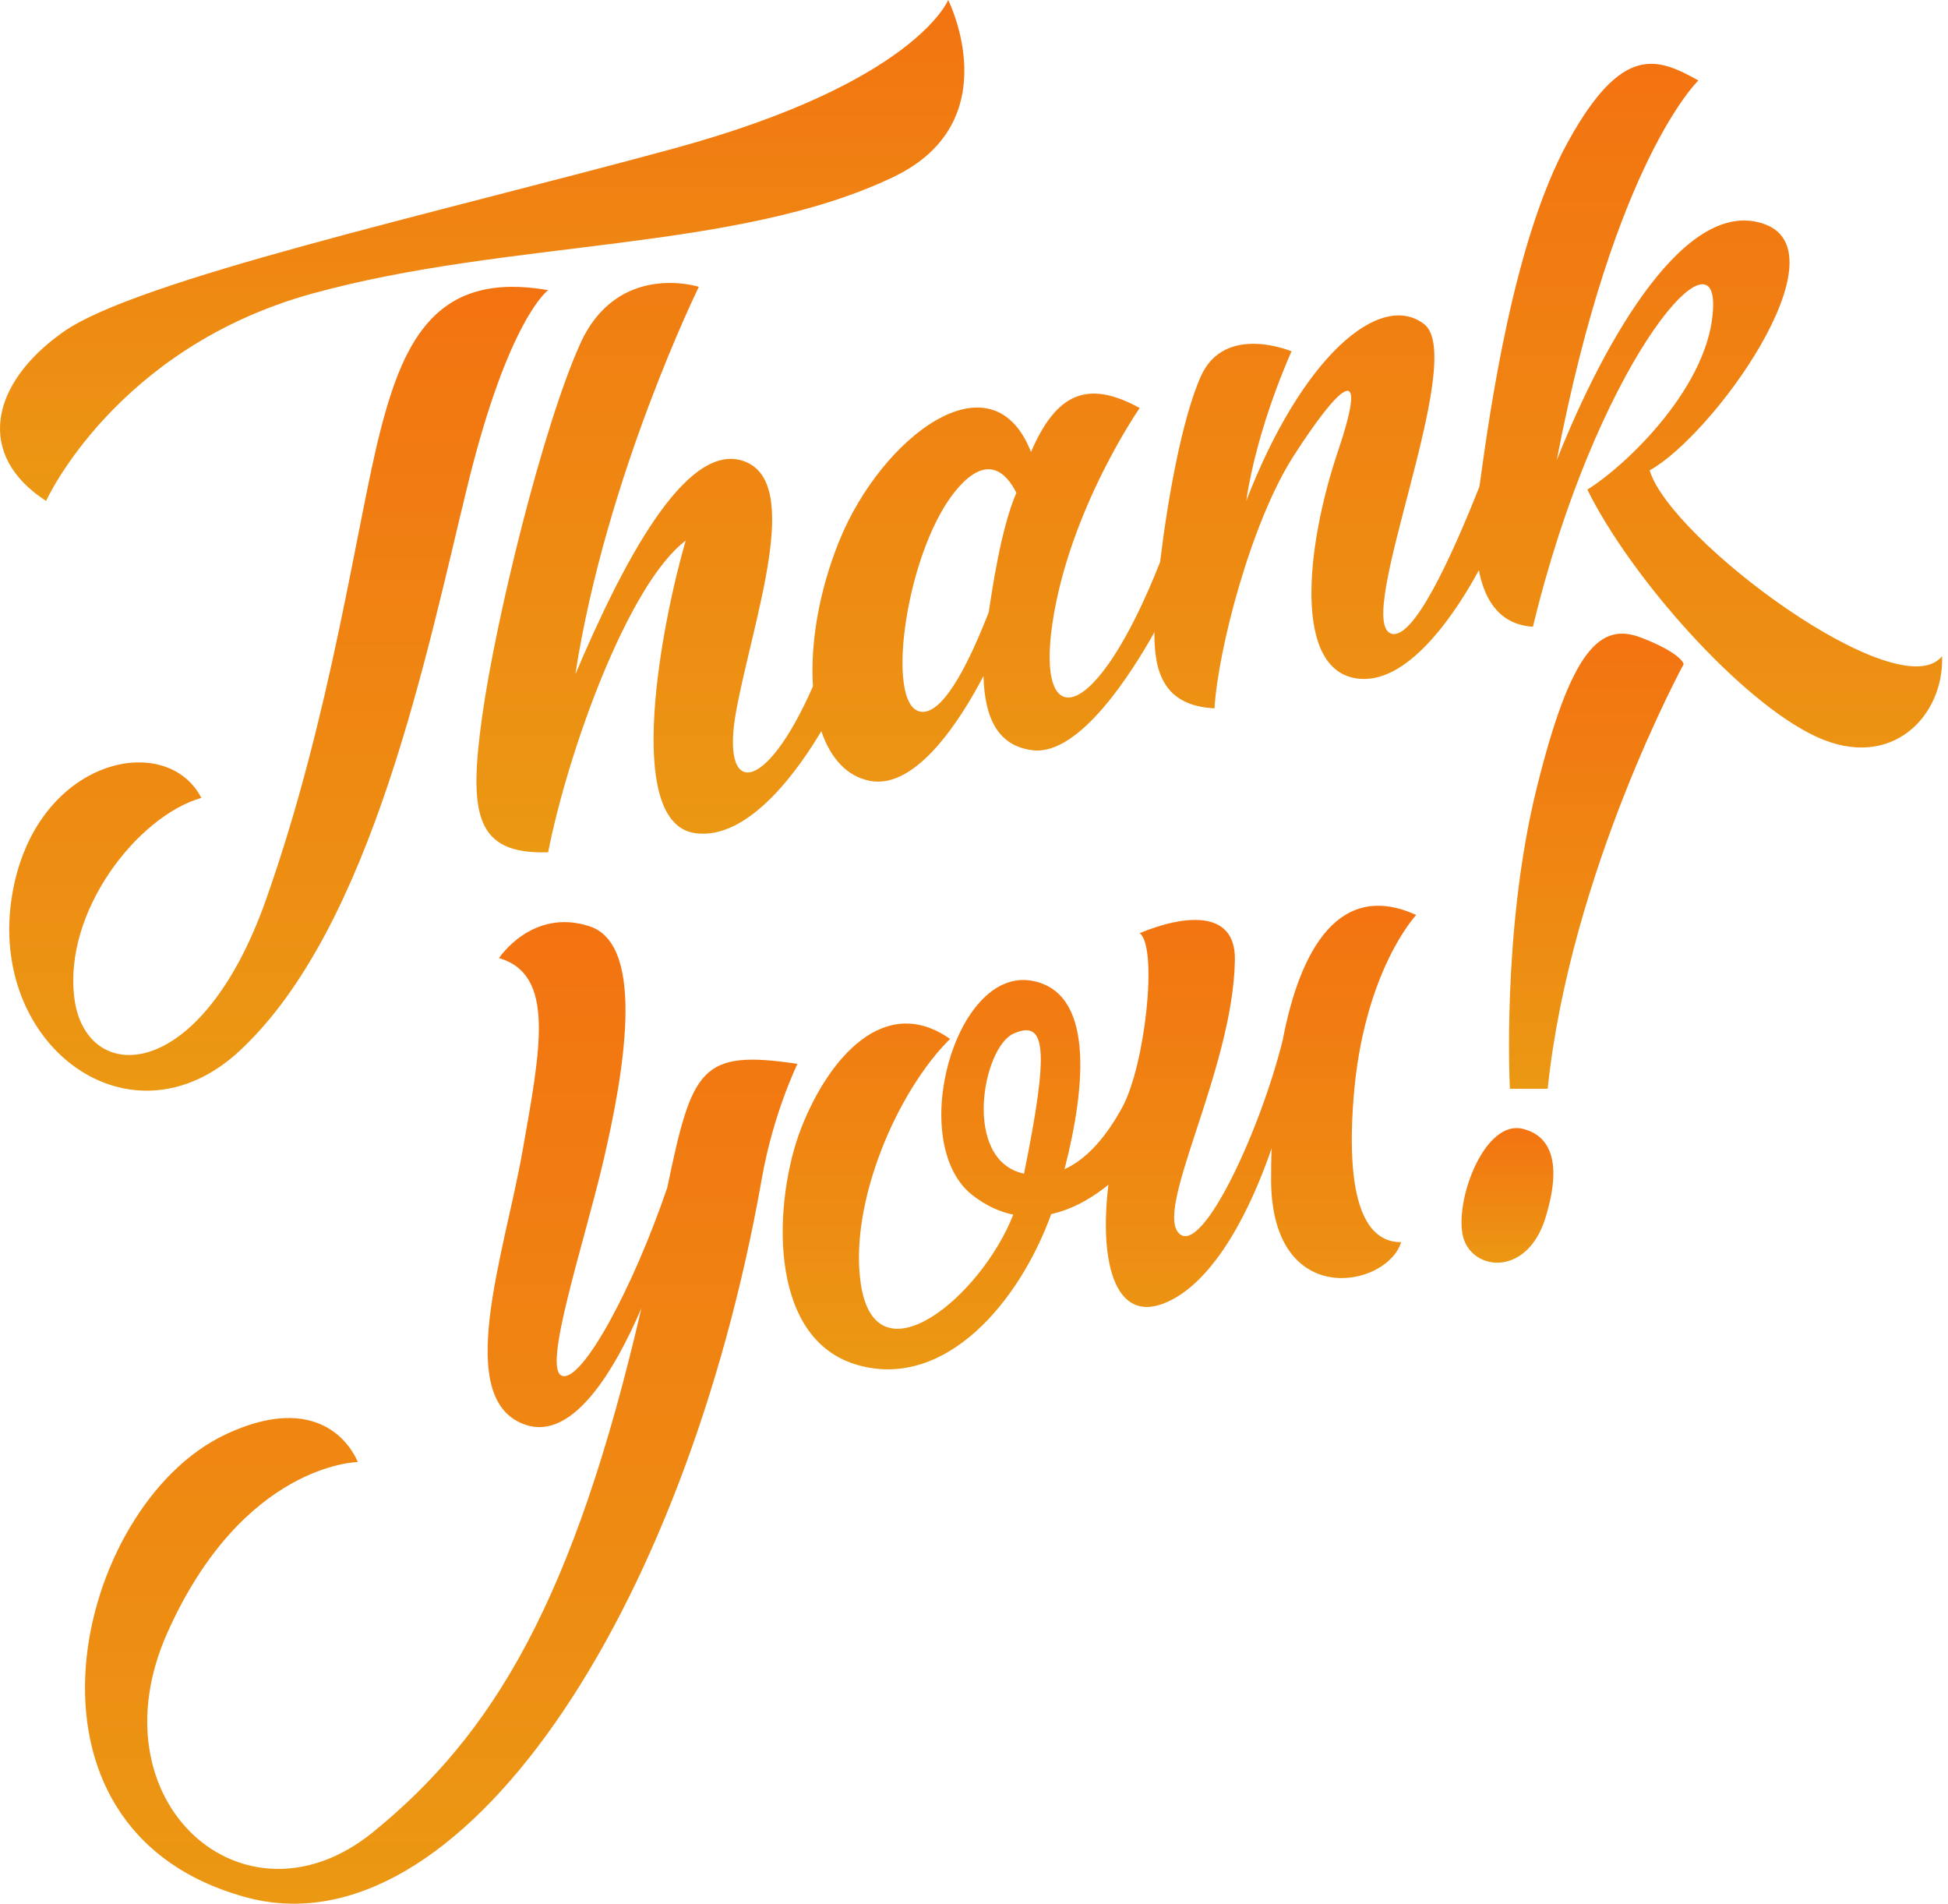<svg width="305" height="298" viewBox="0 0 305 298" fill="none" xmlns="http://www.w3.org/2000/svg">
<path d="M256.989 99.824C250.601 97.341 245.988 101.48 240.546 123.598C235.105 145.715 236.406 170.434 236.406 170.434H242.321C245.869 136.49 263.613 103.964 263.613 103.964C263.613 103.964 263.377 102.308 256.989 99.824Z" fill="url(#paint0_linear_9_130)"/>
<path d="M238.417 176.703C232.62 175.283 228.007 187.111 228.954 193.025C229.9 198.938 239.008 200.24 241.966 190.659C244.923 181.079 242.16 177.62 238.417 176.703Z" fill="url(#paint1_linear_9_130)"/>
<path d="M221.738 143.231C209.859 137.818 203.592 148.301 200.823 162.879C200.821 162.885 200.82 162.89 200.819 162.895C197.288 177.001 188.509 195.863 184.831 193.26C180.224 190.002 193.111 167.595 193.348 150.209C193.456 142.263 185.304 143.23 178.443 146.069C181.367 148.366 179.241 166.856 175.734 173.305C173.359 177.671 170.319 181.384 166.677 183.021C170.135 169.527 171.191 155.225 161.527 153.52C149.461 151.391 141.89 179.067 152.3 187.122C154.448 188.784 156.587 189.714 158.651 190.136C153.639 202.943 137.168 216.615 134.793 201.066C132.855 188.386 140.471 170.806 148.752 162.628C138.46 155.413 129.707 165.702 125.448 176.585C121.19 187.467 119.77 209.701 134.439 213.722C148.126 217.475 159.648 203.719 164.588 190.052C168.367 189.215 171.544 187.094 173.548 185.452C172.045 197.791 174.635 208.124 183.53 203.433C191.702 199.123 197.007 185.892 199.091 179.765C199.038 181.392 199.014 183.018 199.016 184.63C199.044 205.271 217.244 201.541 219.374 194.444C215.825 194.444 210.383 191.96 211.921 171.972C213.457 151.984 221.738 143.231 221.738 143.231ZM158.688 161.8C163.776 159.538 164.312 164.133 160.33 183.723C150.578 181.63 153.849 163.95 158.688 161.8Z" fill="url(#paint2_linear_9_130)"/>
<path d="M104.478 185.894C99.148 201.56 91.185 216.303 88.034 215.379C84.806 214.433 91.38 194.917 94.456 181.789C97.531 168.66 101.317 147.962 92.326 145.005C83.336 142.048 78.131 149.972 78.131 149.972C87.003 152.575 84.638 164.165 81.799 180.251C78.96 196.337 70.785 219.307 82.39 223.066C89.75 225.451 96.246 214.489 100.431 204.767C89.832 250.475 77.312 271.448 58.377 286.817C38.267 303.139 14.372 282.086 26.201 255.592C38.03 229.098 56.011 228.862 56.011 228.862C56.011 228.862 51.664 216.785 35.192 224.604C11.77 235.722 -0.532 286.344 38.504 296.988C71.835 306.078 107.284 252.74 119.298 184.39C121.072 174.296 124.857 166.531 124.857 166.531C109.743 164.283 108.38 167.136 104.478 185.894Z" fill="url(#paint3_linear_9_130)"/>
<path d="M7.215 78.416C7.215 78.416 18.038 54.466 48.913 45.95C79.787 37.434 115.401 39.462 139.939 27.676C158.037 18.983 148.456 0 148.456 0C148.456 0 143.31 12.951 105.516 23.241C67.721 33.531 21.454 43.79 9.876 51.982C-1.657 60.143 -3.787 71.32 7.215 78.416Z" fill="url(#paint4_linear_9_130)"/>
<path d="M37.556 164.461C58.317 145.123 66.834 102.012 73.222 75.933C79.609 49.853 85.82 45.418 85.82 45.418C68.608 42.402 63.285 52.869 59.559 67.417C55.833 81.965 51.929 111.77 41.638 140.865C31.346 169.961 13.425 169.961 11.65 156.3C9.876 142.64 21.587 127.737 31.524 124.898C26.023 114.254 5.44 118.689 1.891 140.139C-2.002 163.67 20.456 180.389 37.556 164.461Z" fill="url(#paint5_linear_9_130)"/>
<path d="M304.069 102.722C297.327 111.06 261.484 84.448 258.29 73.626C268.227 68.126 288.632 39.74 276.389 35.128C264.146 30.515 251.37 52.869 243.74 72.029C252.79 25.015 265.92 12.596 265.92 12.596C259.532 9.048 254.032 6.742 245.515 22.177C236.998 37.611 233.271 64.223 231.639 76.166C227.15 87.493 221.245 100.282 217.834 99.186C211.801 97.248 229.9 56.062 222.98 50.739C216.06 45.417 203.817 55.884 195.122 78.416C196.897 66.529 202.22 54.997 202.22 54.997C202.22 54.997 191.751 50.562 188.025 58.9C184.949 65.782 182.721 78.946 181.637 87.986C171.504 113.631 162.194 114.988 164.78 97.576C167.442 79.657 178.443 63.868 178.443 63.868C170.359 59.435 165.439 61.431 161.425 70.75C155.301 55.149 137.996 68.444 131.422 84.625C128.229 92.485 126.853 100.682 127.287 107.425C119.765 124.602 112.757 124.829 115.275 111.237C117.936 96.867 125.744 75.577 116.517 72.206C107.29 68.835 97.176 88.861 90.079 105.56C94.869 74.513 109.419 44.897 109.419 44.897C109.419 44.897 96.644 40.804 90.788 53.933C84.933 67.061 77.658 96.689 75.495 112.124C73.333 127.559 74.464 133.768 85.82 133.413C89.014 117.269 98.418 91.367 107.36 84.625C103.694 97.188 97.531 128.623 108.71 130.397C117.263 131.755 125.291 120.033 128.593 114.448C130.023 118.643 132.559 121.531 136.213 122.236C143.596 123.661 150.69 112.14 153.986 105.812C154.162 112.747 156.472 116.859 161.764 117.446C169.037 118.255 177.224 105.271 180.75 98.963C180.689 105.142 182.169 110.476 190.154 110.882C190.686 101.834 195.832 81.786 202.575 71.319C209.317 60.852 214.64 55.352 209.495 70.609C204.349 85.867 202.397 105.56 213.043 106.269C220.983 106.799 228.326 95.197 231.55 89.261C232.533 94.412 235.126 97.797 240.014 98.108C249.773 57.658 268.475 35.595 268.227 47.901C267.979 60.207 254.564 72.916 248.531 76.641C255.274 90.302 272.485 109.818 284.374 115.317C296.262 120.817 304.424 111.947 304.069 102.722ZM144.75 111.415C138.285 112.15 141.536 87.109 149.343 77.174C154.443 70.684 157.575 74.037 159.133 77.142C156.707 82.763 155.371 92.214 154.795 95.865C151.924 103.239 148.121 111.032 144.75 111.415Z" fill="url(#paint6_linear_9_130)"/>
<defs>
<linearGradient id="paint0_linear_9_130" x1="249.942" y1="99.187" x2="249.942" y2="170.434" gradientUnits="userSpaceOnUse">
<stop stop-color="#F37311"/>
<stop offset="1" stop-color="#EB9813"/>
</linearGradient>
<linearGradient id="paint1_linear_9_130" x1="236.021" y1="176.586" x2="236.021" y2="197.659" gradientUnits="userSpaceOnUse">
<stop stop-color="#F37311"/>
<stop offset="1" stop-color="#EB9813"/>
</linearGradient>
<linearGradient id="paint2_linear_9_130" x1="172.142" y1="141.784" x2="172.142" y2="214.349" gradientUnits="userSpaceOnUse">
<stop stop-color="#F37311"/>
<stop offset="1" stop-color="#EB9813"/>
</linearGradient>
<linearGradient id="paint3_linear_9_130" x1="69.082" y1="144.344" x2="69.082" y2="298" gradientUnits="userSpaceOnUse">
<stop stop-color="#F37311"/>
<stop offset="1" stop-color="#EB9813"/>
</linearGradient>
<linearGradient id="paint4_linear_9_130" x1="75.495" y1="0" x2="75.495" y2="78.416" gradientUnits="userSpaceOnUse">
<stop stop-color="#F37311"/>
<stop offset="1" stop-color="#EB9813"/>
</linearGradient>
<linearGradient id="paint5_linear_9_130" x1="43.633" y1="44.898" x2="43.633" y2="170.733" gradientUnits="userSpaceOnUse">
<stop stop-color="#F37311"/>
<stop offset="1" stop-color="#EB9813"/>
</linearGradient>
<linearGradient id="paint6_linear_9_130" x1="189.339" y1="9.99" x2="189.339" y2="133.428" gradientUnits="userSpaceOnUse">
<stop stop-color="#F37311"/>
<stop offset="1" stop-color="#EB9813"/>
</linearGradient>
</defs>
</svg>
